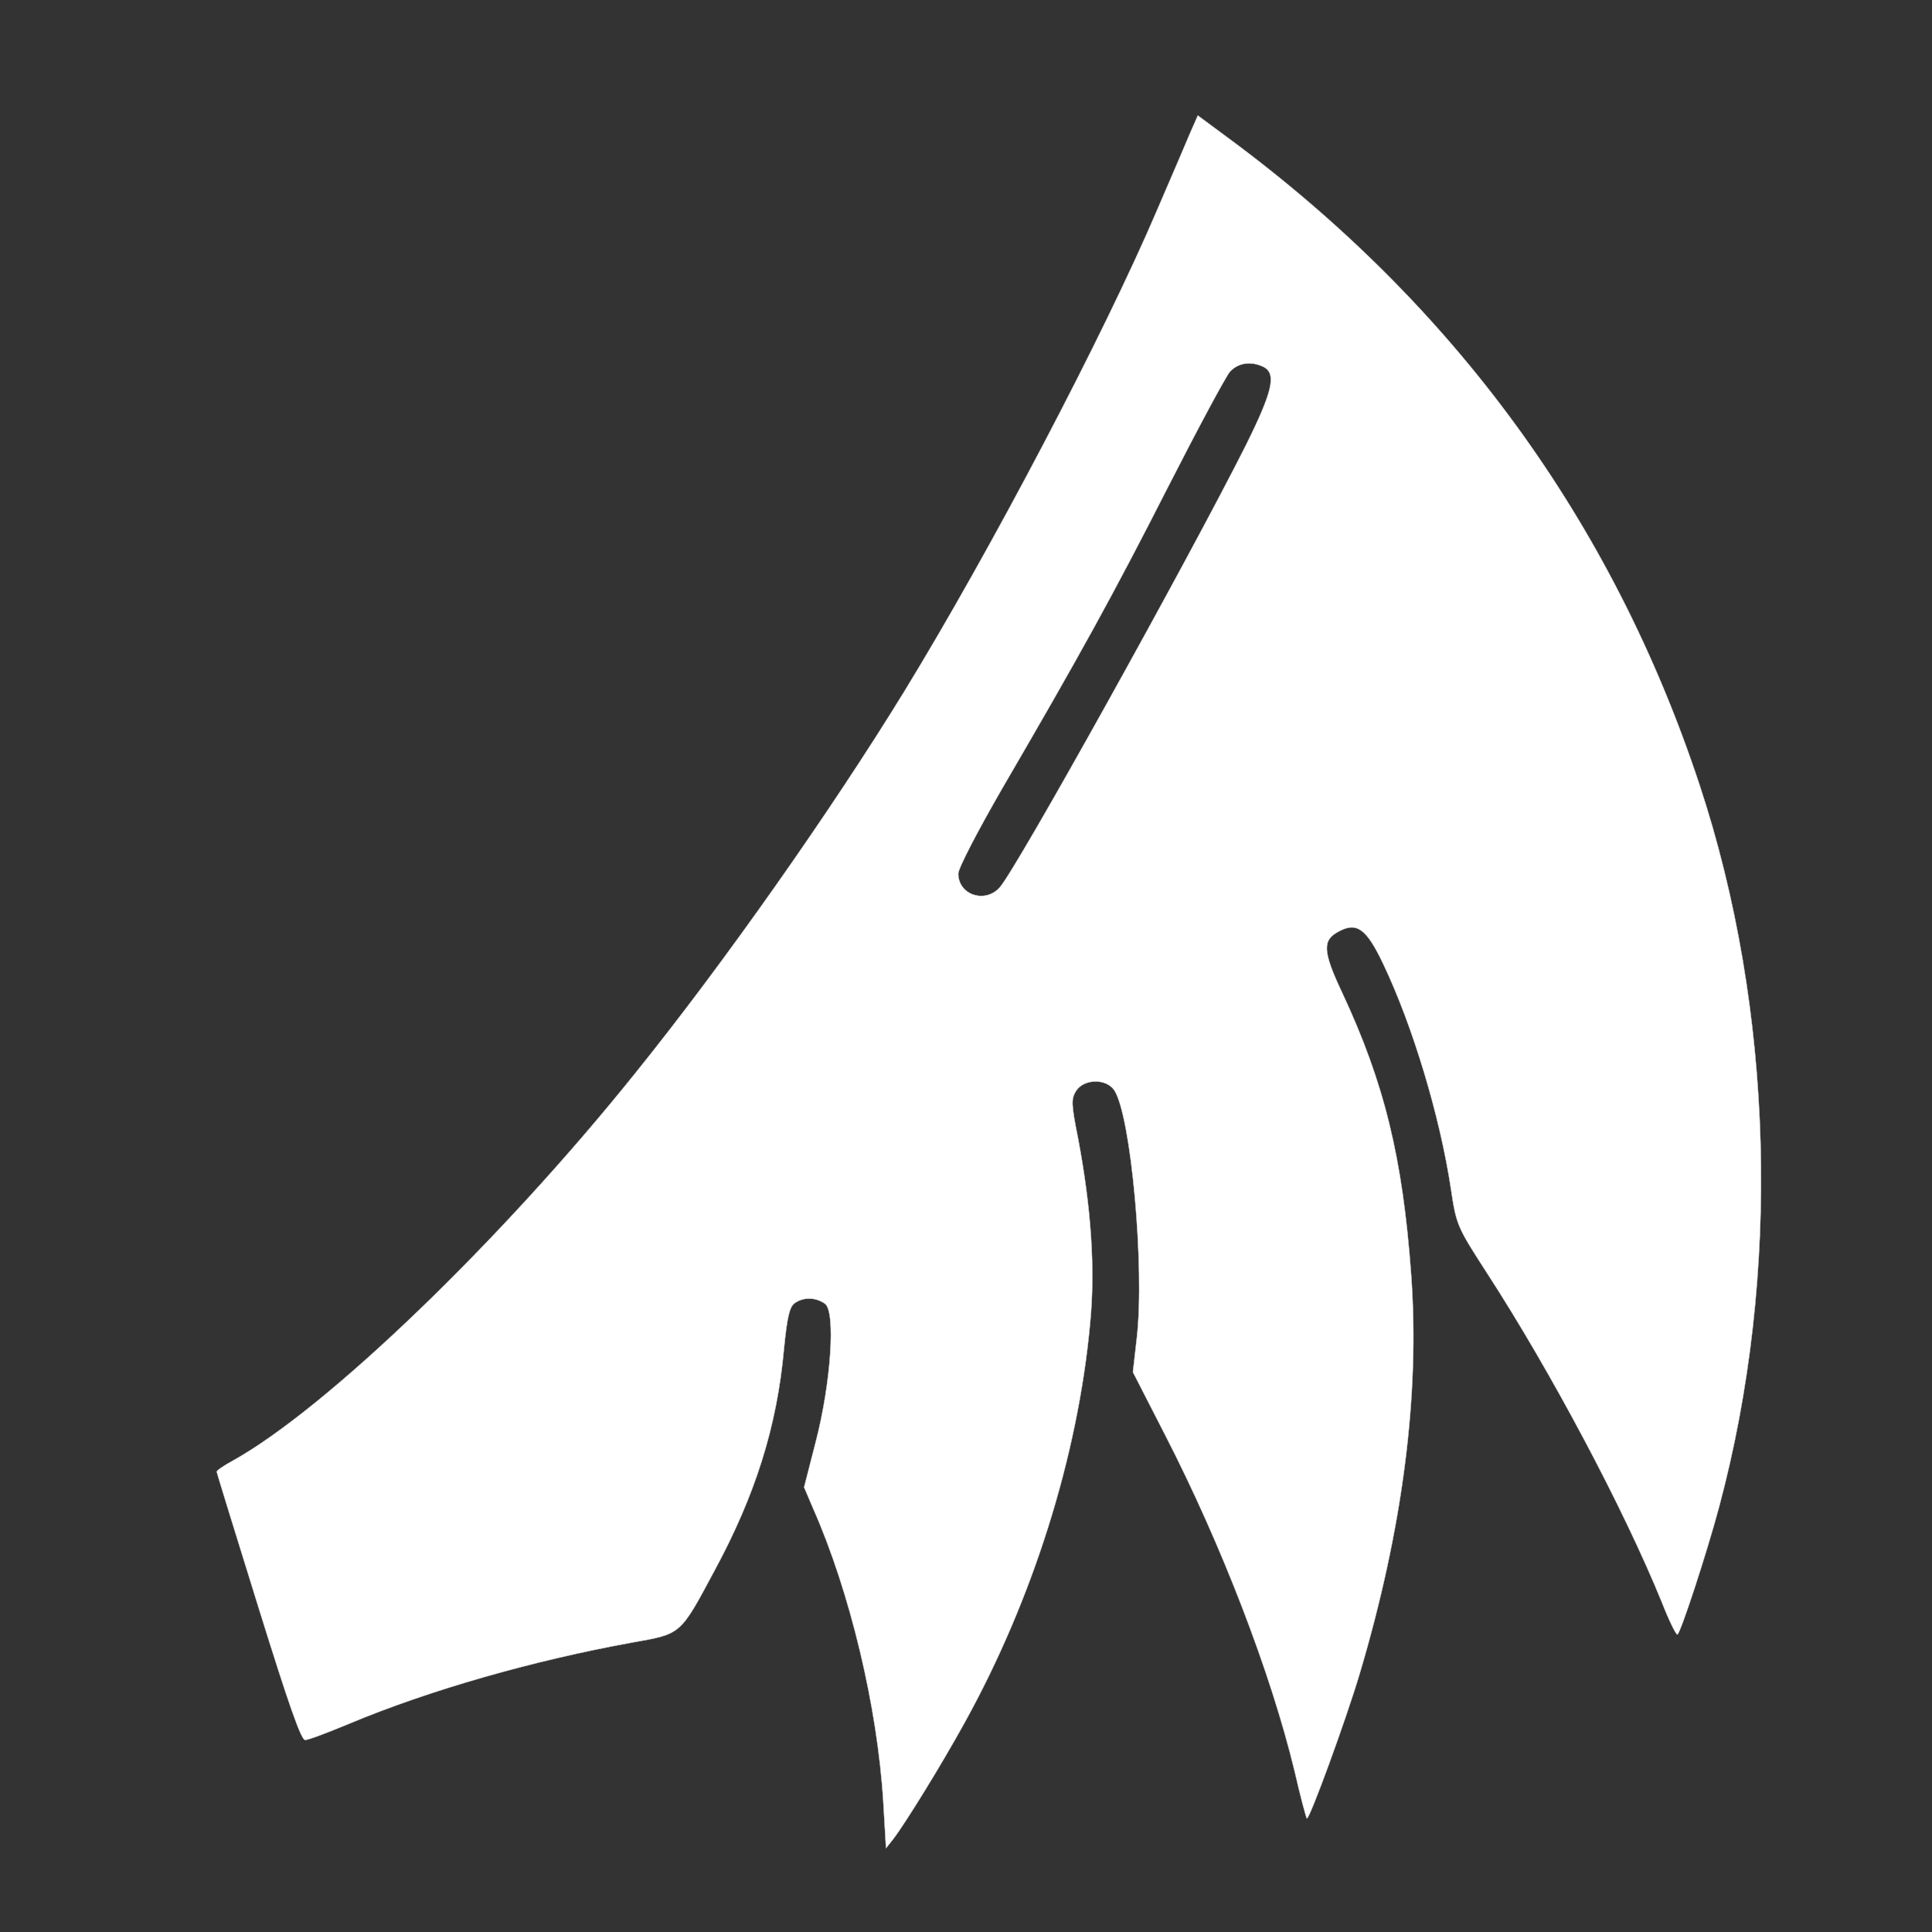 <svg xmlns="http://www.w3.org/2000/svg" version="1.0" width="500" height="500" preserveAspectRatio="xMidYMid meet"><rect width="100%" height="100%" fill="#333333" stroke="none"/><rect id="backgroundrect" width="100%" height="100%" x="0" y="0" fill="none" stroke="none"/>

<g class="currentLayer" style=""><title>Layer 1</title><g transform="translate(0,500) scale(0.1,-0.1) " fill="#ffffff" stroke="#dadada" id="svg_1" class="" stroke-opacity="1" fill-opacity="1">
<path d="M3081 4658 c-10 -24 -49 -115 -87 -203 -139 -325 -430 -879 -654 -1245 -189 -308 -466 -702 -694 -985 -351 -438 -802 -871 -1043 -1005 -24 -13 -43 -26 -42 -29 0 -3 49 -161 108 -351 79 -254 111 -345 121 -343 8 0 58 19 111 41 212 89 481 165 734 211 129 23 124 18 214 186 106 196 162 374 180 575 8 80 14 107 27 117 23 17 55 16 79 -1 28 -20 16 -204 -24 -358 l-30 -117 23 -54 c96 -217 167 -515 182 -761 l7 -119 19 24 c30 39 124 191 184 300 176 318 293 688 325 1032 14 142 3 301 -31 481 -18 90 -18 102 -5 123 21 32 79 32 99 1 43 -66 79 -459 58 -641 l-10 -88 83 -162 c147 -286 274 -617 335 -869 15 -66 30 -121 32 -124 6 -6 102 257 137 375 111 373 156 722 133 1033 -22 301 -69 495 -179 730 -50 106 -51 135 -9 157 47 26 72 8 115 -82 77 -161 148 -397 176 -584 14 -93 16 -98 93 -217 166 -256 355 -612 453 -853 18 -46 36 -83 40 -83 7 0 75 207 108 330 161 601 142 1287 -51 1870 -225 680 -635 1242 -1221 1674 l-77 57 -19 -43z m190 -608 c33 -18 22 -64 -47 -203 -149 -296 -594 -1097 -637 -1144 -38 -42 -107 -19 -107 36 0 14 50 110 114 221 201 345 286 499 429 780 77 151 149 285 160 298 22 24 56 28 88 12z" id="svg_2" stroke="#dadada" stroke-opacity="1" fill="#ffffff" fill-opacity="1"/>
</g></g></svg>